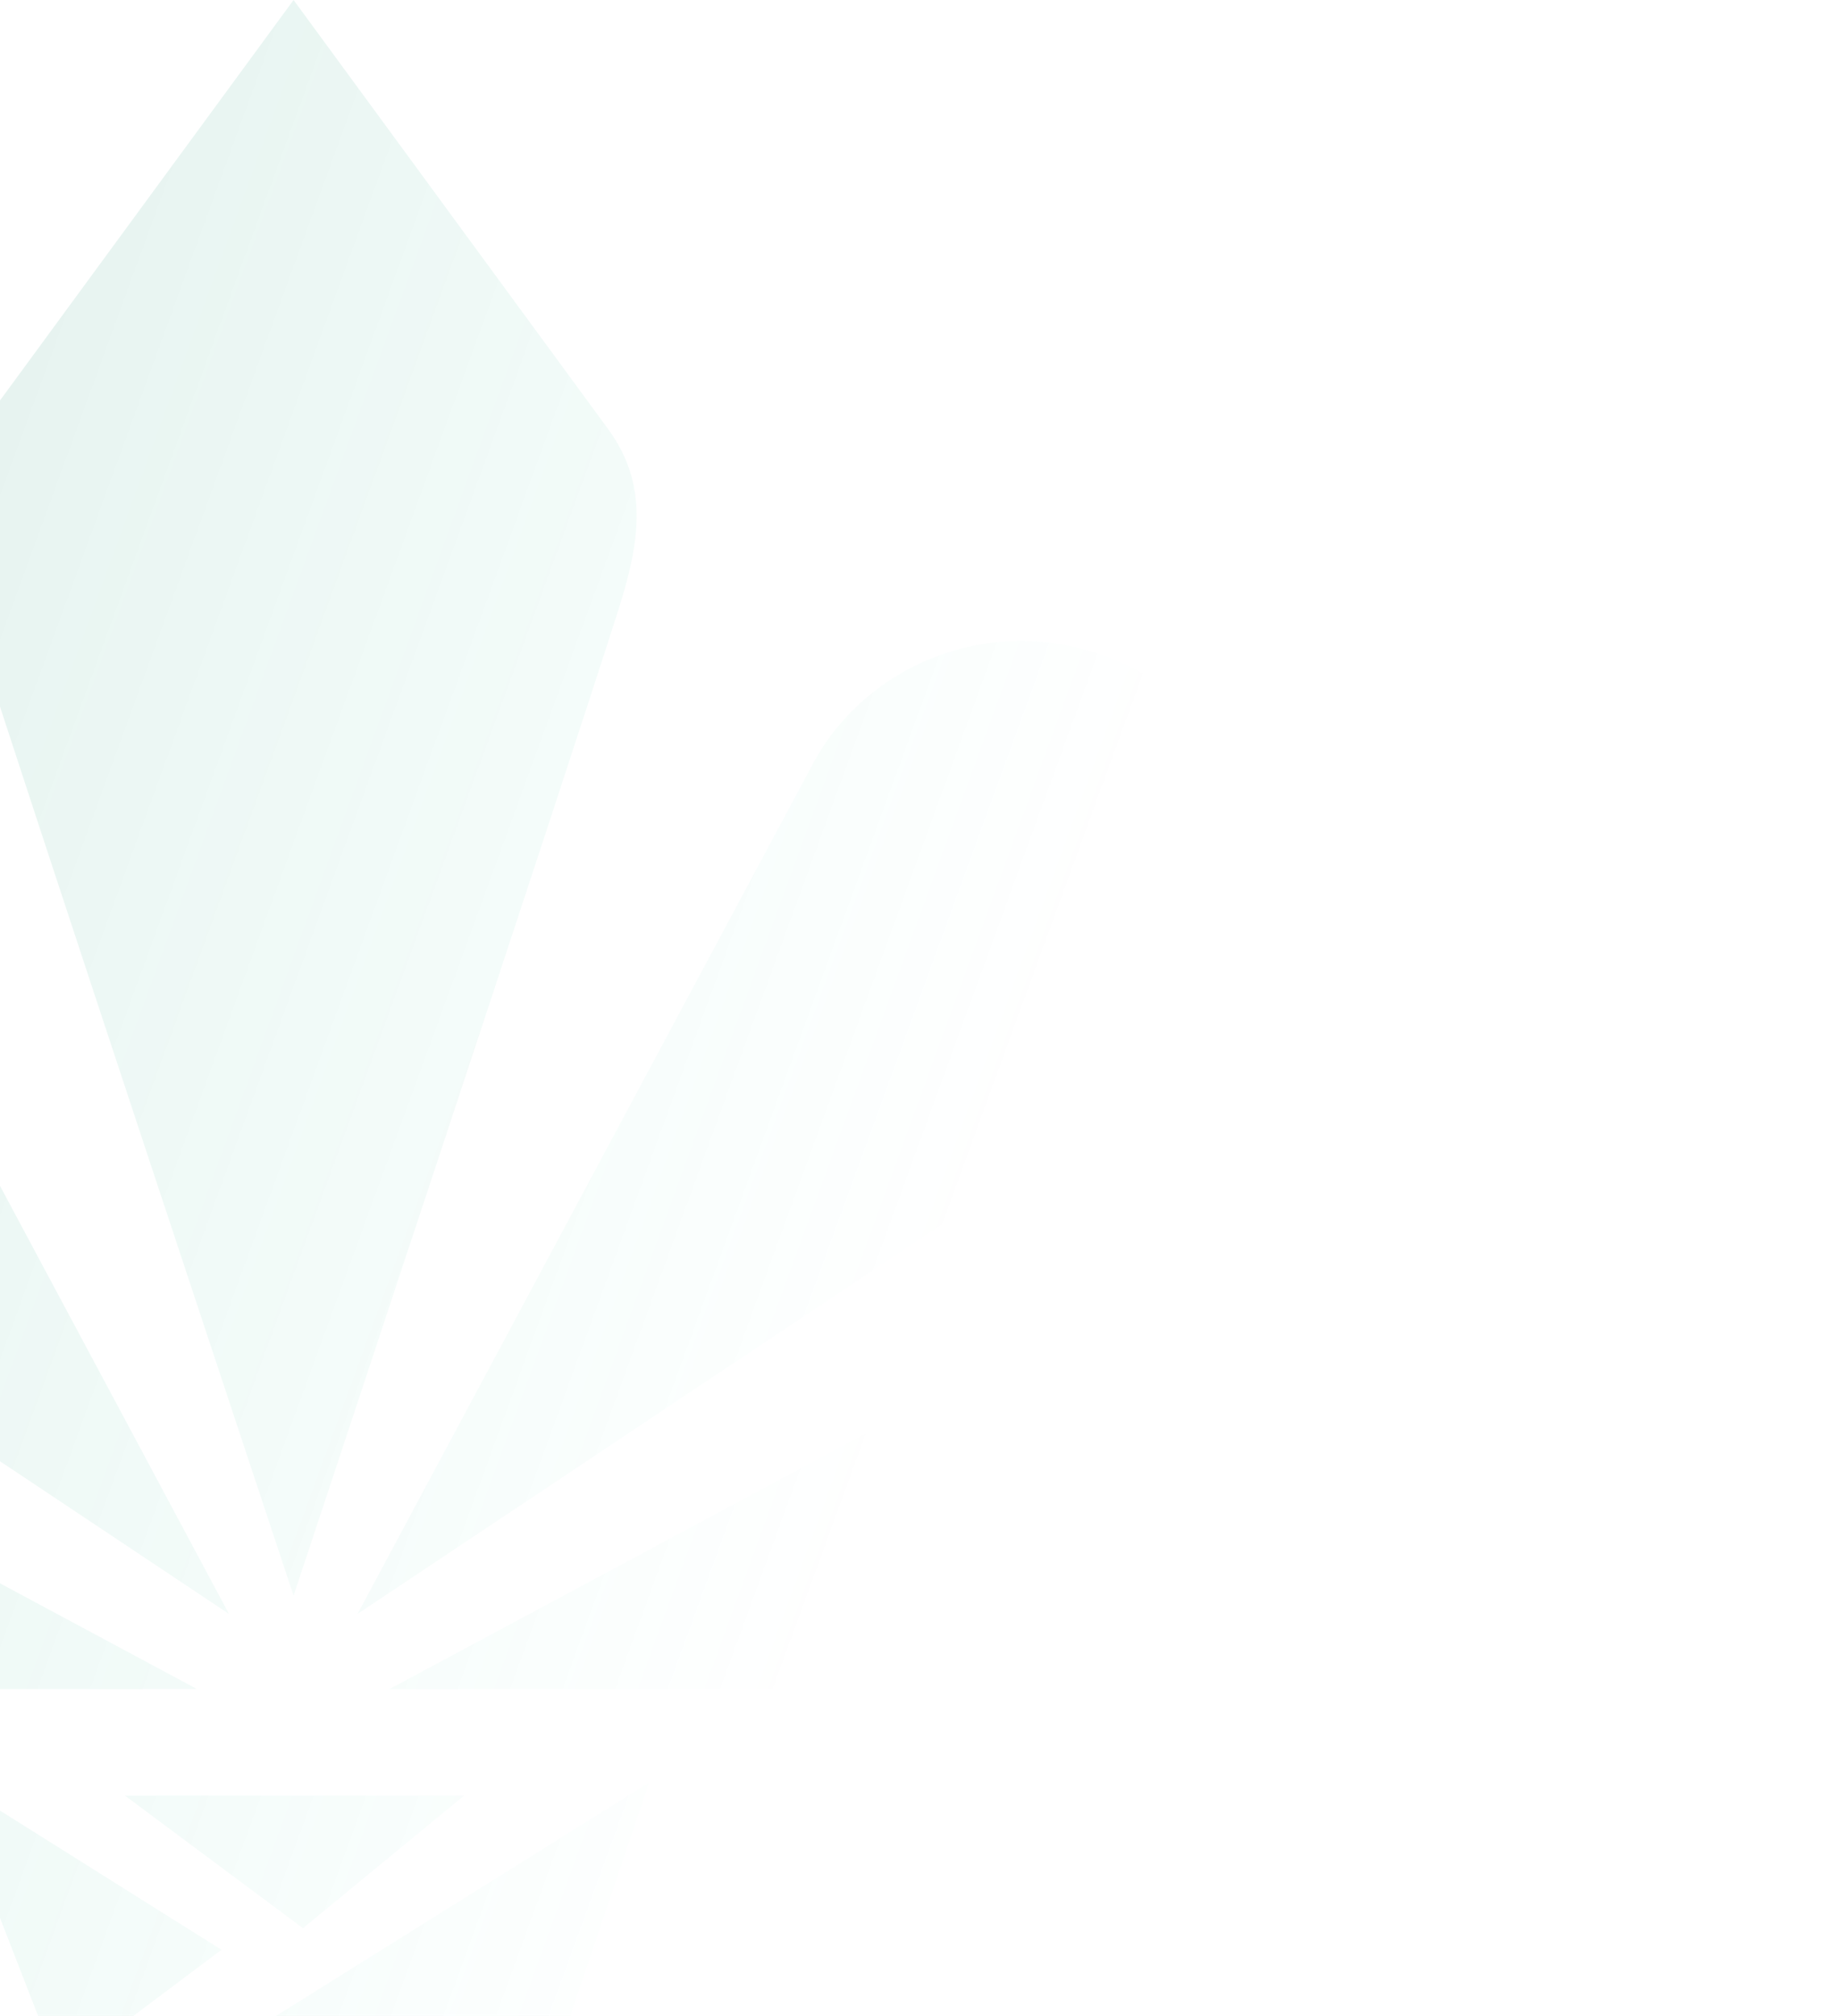 <svg width="1157" height="1268" viewBox="0 0 1157 1268" fill="none" xmlns="http://www.w3.org/2000/svg">
<path opacity="0.12" d="M135.766 1961.26L32.381 2028.67L-35.886 1856.46L135.766 1961.26ZM-29.177 1488.21L136.555 1595.07L38.694 1664.12L-29.177 1488.21ZM-34.703 1117.08L139.318 1226.41L37.511 1302.85L-34.703 1117.08ZM241.126 1415.88L410.805 1306.14L344.512 1486.57L241.126 1415.88ZM-31.545 1672.34L286.9 1873.72L190.617 1938.66L25.278 1842.08L-31.545 1672.34ZM92.755 1684.26L407.649 1485.74L357.14 1645.21L192.984 1760.7L92.755 1684.26ZM-31.545 1309.84L289.268 1501.77L183.513 1576.99L23.304 1475.88L-31.545 1309.84ZM88.415 1321.35L408.438 1121.19L350.431 1292.58L194.562 1390.81L88.415 1321.35ZM78.55 1129.41H292.029L190.617 1212.84L78.55 1129.41ZM241.126 1773.44L410.805 1663.71L344.512 1843.72L241.126 1773.44ZM184.697 1003.65C184.697 1003.65 13.045 487.028 -19.707 383.458C-33.124 341.125 -38.648 304.958 -12.998 269.612L184.697 0L382.394 269.612C408.437 304.958 402.519 341.125 389.102 383.458C356.35 486.617 184.697 1003.65 184.697 1003.65ZM1157 1062.42H245.071L660.195 839.661C891.827 715.541 968.774 819.523 1053.22 928.847L1157 1062.42ZM224.947 1015.16L511.428 480.452C548.521 410.994 643.621 376.06 726.883 428.256L1048.88 629.643L887.487 630.054C816.458 630.054 760.029 658.413 708.336 692.936L224.947 1015.16ZM-788 1062.42L-684.219 928.847C-599.379 819.523 -522.827 715.541 -291.195 839.661L123.929 1062.42H-788ZM144.053 1015.16L-339.336 692.936C-390.635 658.824 -447.063 630.465 -518.091 630.054L-679.484 629.643L-357.488 428.256C-274.226 376.06 -179.127 410.994 -142.035 480.452L144.053 1015.16ZM74.209 2064.42L408.042 1858.93L344.117 2058.67C293.213 2066.89 240.731 2071 187.459 2071C149.183 2070.59 111.301 2068.53 74.209 2064.42Z" fill="url(#paint0_linear_14_3843)"/>
<defs>
<linearGradient id="paint0_linear_14_3843" x1="-198.5" y1="212.931" x2="693.728" y2="538.33" gradientUnits="userSpaceOnUse">
<stop stop-color="#006A4D"/>
<stop offset="1" stop-color="#06DBA1" stop-opacity="0"/>
<stop offset="1" stop-color="#06DBA1" stop-opacity="0"/>
</linearGradient>
</defs>
</svg>
